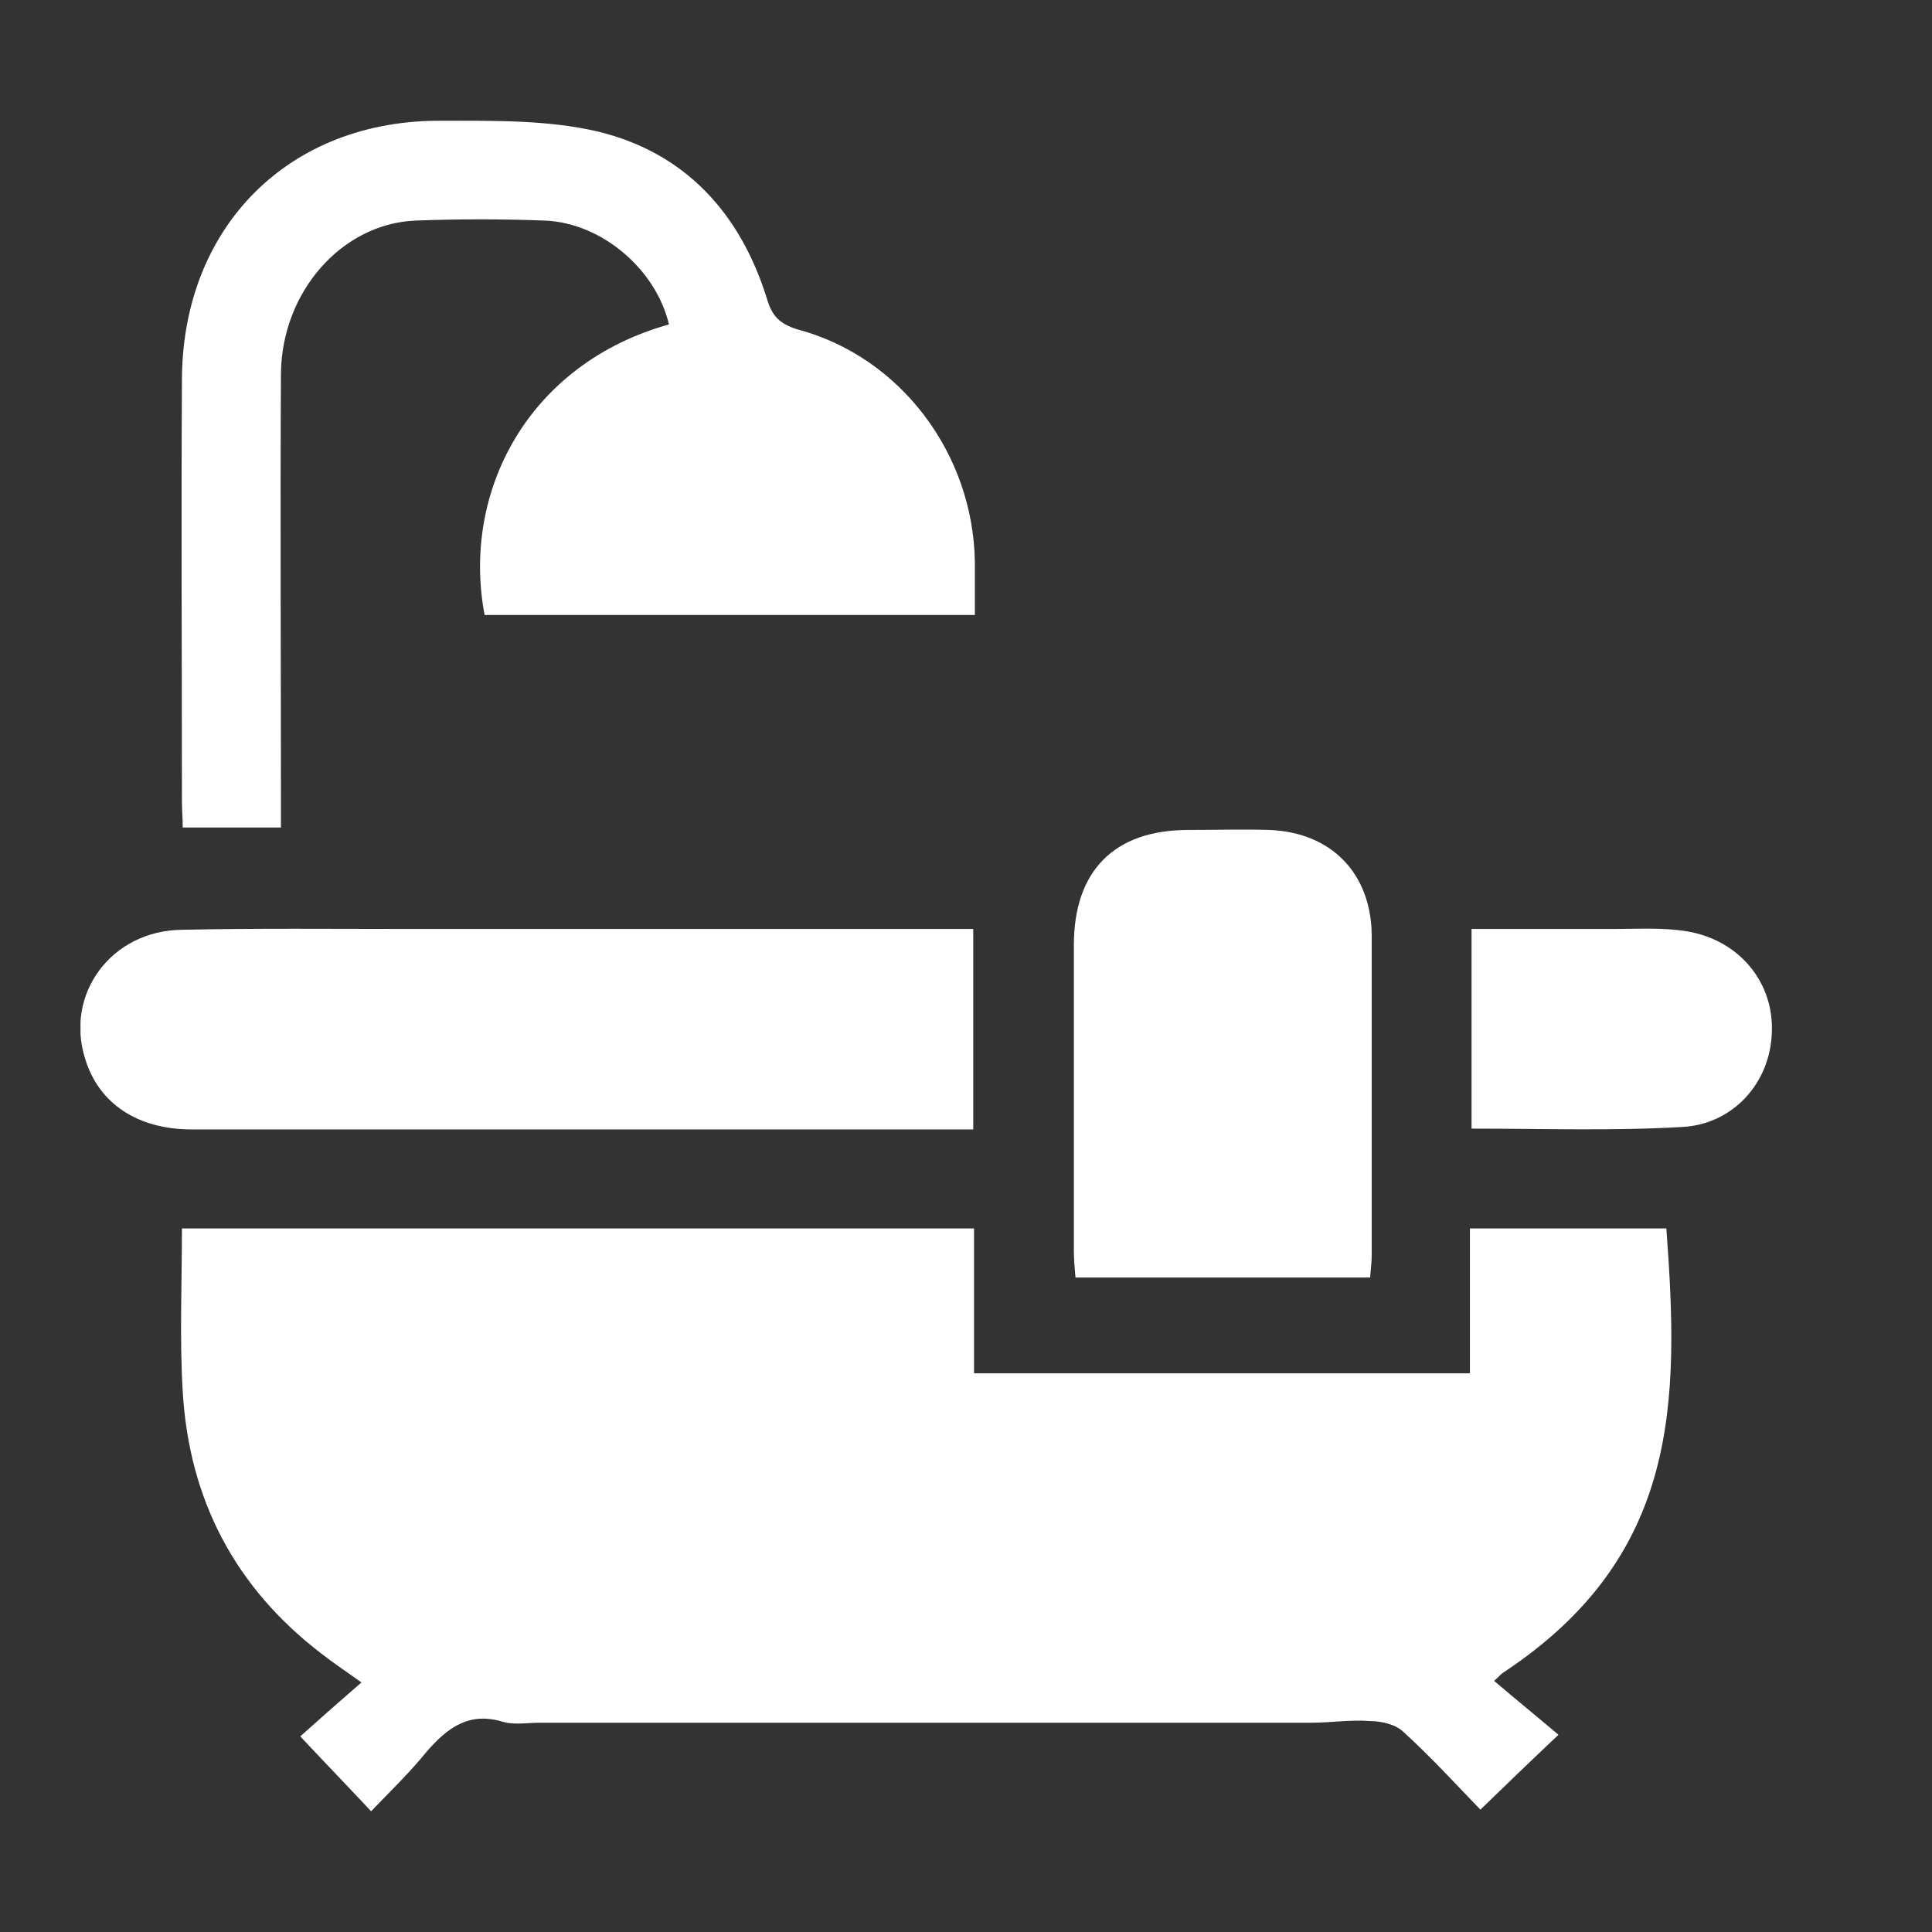 <svg width="24" height="24" viewBox="0 0 24 24" fill="none" xmlns="http://www.w3.org/2000/svg" xmlns:xlink="http://www.w3.org/1999/xlink">
	<rect x="0" y="0" width="24" height="24" fill="#333333" stroke="none"/>
	<desc>
			Created with Pixso.
	</desc>
	<defs>
		<clipPath id="clip122_2010">
			<rect id="BACKGROUND_2" width="21.017" height="21" transform="translate(1 1.5)" fill="white" fill-opacity="0"/>
		</clipPath>
		<clipPath id="clip122_2009">
			<rect id="Icon" width="24" height="24" transform="translate(0 -0.5)" fill="white" fill-opacity="0"/>
		</clipPath>
	</defs>
	<g clip-path="url(#clip122_2009)">
		<rect id="BACKGROUND_2" width="21.017" height="21" transform="translate(1 1.5)" fill="#FFFFFF" fill-opacity="0"/>
		<g clip-path="url(#clip122_2010)">
			<path id="Vector" d="M2.26 15.26L12.1 15.26L12.1 17.06L18.26 17.06L18.26 15.26L20.7 15.26C20.86 17.41 20.87 19.33 18.67 20.78C18.64 20.8 18.62 20.83 18.56 20.88C18.83 21.11 19.1 21.33 19.36 21.55C19 21.89 18.72 22.16 18.39 22.48C18.1 22.18 17.78 21.83 17.44 21.52C17.34 21.42 17.16 21.38 17.02 21.38C16.78 21.36 16.54 21.4 16.3 21.4C13.1 21.4 9.91 21.4 6.71 21.4C6.56 21.4 6.39 21.43 6.25 21.39C5.83 21.26 5.56 21.46 5.3 21.76C5.09 22.02 4.84 22.26 4.61 22.5C4.31 22.18 4.03 21.89 3.73 21.57C3.93 21.39 4.19 21.16 4.49 20.9C4.28 20.75 4.13 20.65 3.99 20.54C2.92 19.72 2.35 18.63 2.27 17.29C2.23 16.62 2.26 15.96 2.26 15.26L2.26 15.26Z" fill="#FFFFFF" fill-opacity="1" fill-rule="nonzero"/>
			<path id="Vector" d="M2.27 10.28C2.27 10.16 2.26 10.06 2.26 9.95C2.26 8.21 2.25 6.47 2.26 4.73C2.26 2.82 3.59 1.48 5.5 1.5C6.14 1.5 6.8 1.49 7.41 1.63C8.51 1.89 9.2 2.65 9.53 3.72C9.59 3.92 9.68 4.02 9.9 4.09C11.19 4.43 12.09 5.64 12.11 6.98C12.11 7.19 12.11 7.41 12.11 7.64L6.02 7.64C5.73 6.11 6.56 4.52 8.31 4.03C8.15 3.35 7.48 2.77 6.77 2.74C6.23 2.72 5.7 2.72 5.16 2.74C4.24 2.78 3.5 3.63 3.49 4.64C3.48 6.39 3.49 8.14 3.49 9.9C3.49 10.01 3.49 10.13 3.49 10.28L2.27 10.28L2.27 10.28Z" fill="#FFFFFF" fill-opacity="1" fill-rule="nonzero"/>
			<path id="Vector" d="M12.09 14.03C11.96 14.03 11.86 14.03 11.77 14.03C8.64 14.03 5.51 14.03 2.38 14.03C1.71 14.03 1.23 13.71 1.06 13.16C0.8 12.35 1.38 11.56 2.26 11.55C3.2 11.53 4.14 11.54 5.08 11.54C7.29 11.54 9.5 11.54 11.71 11.54C11.83 11.54 11.95 11.54 12.09 11.54L12.09 14.03L12.09 14.03Z" fill="#FFFFFF" fill-opacity="1" fill-rule="nonzero"/>
			<path id="Vector" d="M17.02 15.87L13.36 15.87C13.35 15.75 13.34 15.65 13.34 15.54C13.34 14.27 13.34 13 13.34 11.74C13.34 10.82 13.84 10.31 14.76 10.31C15.1 10.31 15.44 10.3 15.77 10.31C16.54 10.34 17.03 10.85 17.04 11.61C17.04 12.93 17.04 14.26 17.04 15.58C17.04 15.67 17.03 15.75 17.02 15.87Z" fill="#FFFFFF" fill-opacity="1" fill-rule="nonzero"/>
			<path id="Vector" d="M18.28 14.02L18.28 11.54C18.87 11.54 19.46 11.54 20.05 11.54C20.35 11.54 20.66 11.52 20.96 11.57C21.61 11.68 22.04 12.21 22.01 12.83C21.99 13.45 21.53 13.97 20.89 14C20.03 14.05 19.17 14.02 18.28 14.02L18.28 14.02Z" fill="#FFFFFF" fill-opacity="1" fill-rule="nonzero"/>
		</g>
	</g>
</svg>
